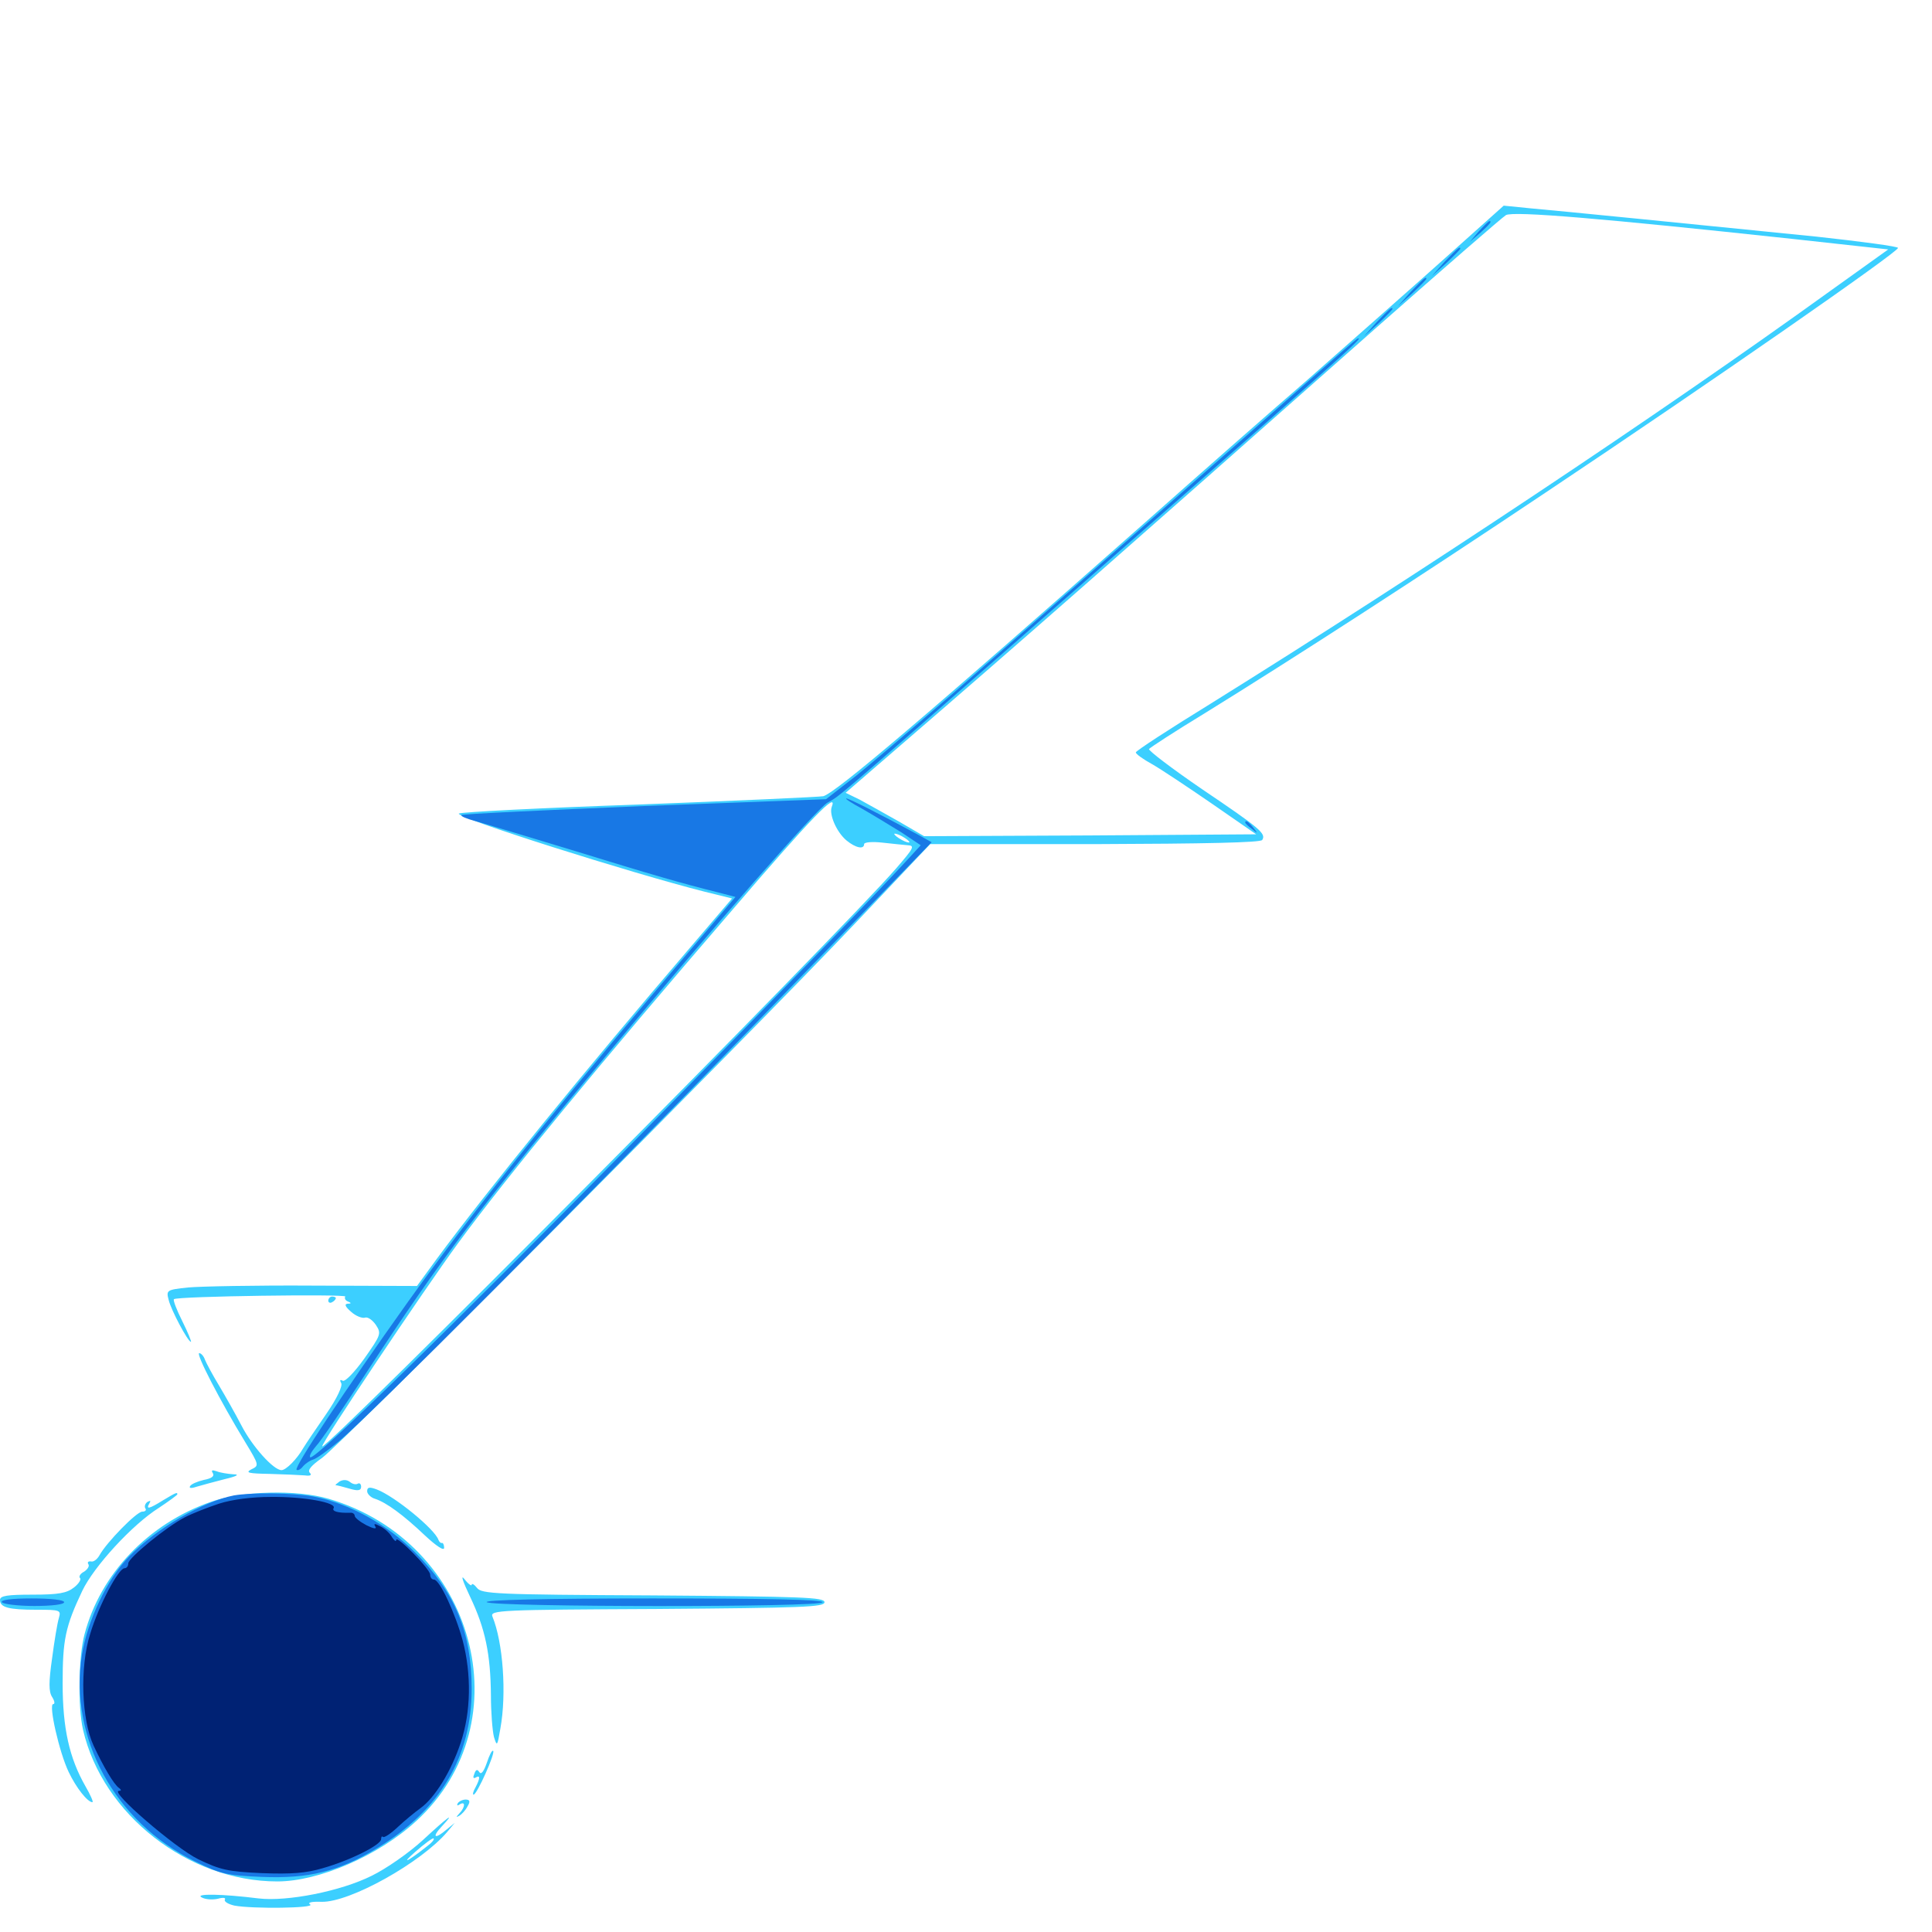 <svg xmlns="http://www.w3.org/2000/svg" viewBox="0 -1000 1000 1000">
	<path fill="#3ccfff" d="M745.117 -863.867C726.953 -847.656 695.703 -820.117 675.977 -802.734C656.055 -785.547 619.922 -753.711 595.703 -732.227C479.297 -629.297 432.812 -589.844 426.172 -587.891C424.414 -587.5 381.641 -585.547 331.055 -583.594C280.469 -581.836 238.477 -579.688 237.5 -578.906C235.547 -576.953 326.758 -548.047 364.648 -538.477L378.906 -534.961L357.227 -509.57C302.344 -445.508 253.32 -385.156 226.367 -348.828L215.82 -334.375L162.109 -334.57C132.617 -334.766 103.32 -334.18 97.266 -333.594C86.328 -332.422 85.938 -332.227 87.305 -327.148C88.477 -322.07 97.266 -305.469 98.828 -305.469C99.219 -305.469 97.266 -310.352 94.336 -316.211C91.406 -322.07 89.453 -327.148 90.039 -327.539C91.602 -329.102 179.688 -330.273 178.711 -328.906C178.125 -327.93 178.906 -326.758 180.078 -326.367C182.031 -325.586 181.836 -325.195 179.883 -325.195C178.125 -325 178.711 -323.633 181.641 -321.094C184.18 -318.75 187.5 -317.578 188.867 -317.969C190.234 -318.555 192.773 -316.797 194.531 -314.258C197.461 -309.766 197.266 -309.18 188.477 -296.68C183.398 -289.648 178.516 -284.57 177.344 -285.352C175.977 -286.133 175.781 -285.547 176.562 -284.18C177.539 -282.812 174.414 -276.172 168.75 -267.969C163.477 -260.352 158.203 -252.539 157.031 -250.586C153.711 -244.727 148.047 -239.062 145.703 -239.062C141.602 -239.062 130.664 -251.172 125 -262.109C121.875 -268.164 116.406 -277.734 113.281 -283.008C109.961 -288.477 106.836 -294.336 106.055 -296.289C105.469 -298.047 104.102 -299.609 103.125 -299.609C101.172 -299.609 113.867 -275 126.953 -253.516C134.18 -241.602 134.18 -241.406 130.078 -239.453C126.758 -237.695 128.711 -237.305 139.648 -237.109C147.266 -236.914 155.273 -236.523 157.812 -236.328C160.742 -235.938 161.523 -236.523 160.352 -237.695C158.984 -239.062 161.328 -241.602 166.602 -245.312C176.172 -251.953 386.914 -463.281 443.359 -522.852L481.445 -563.086H566.797C623.828 -563.281 652.539 -563.867 653.32 -565.234C655.469 -568.555 652.148 -571.289 622.07 -591.602C606.641 -602.148 594.336 -611.523 594.727 -612.305C595.312 -613.086 608.203 -621.484 623.633 -630.859C669.141 -658.984 735.352 -701.758 799.805 -744.922C886.719 -802.93 982.422 -869.531 982.422 -871.68C982.422 -872.461 963.281 -875 940.039 -877.539C877.93 -883.789 807.617 -890.82 791.992 -892.188L778.32 -893.555ZM927.539 -876.367L977.344 -870.898L947.07 -849.219C858.008 -784.961 735.352 -703.516 626.562 -635.742C605.273 -622.656 587.891 -611.328 587.891 -610.547C587.891 -609.766 591.602 -607.031 596.289 -604.492C600.781 -601.953 614.844 -592.578 627.344 -583.984L650.195 -568.164L564.258 -567.578L478.32 -567.188L465.234 -574.805C458.008 -578.906 448.828 -583.984 444.922 -586.133L437.695 -589.648L466.406 -614.453C530.469 -669.727 572.266 -706.445 712.695 -830.664C747.461 -861.328 777.539 -887.5 779.492 -888.672C783.594 -890.82 829.492 -886.914 927.539 -876.367ZM430.469 -582.227C429.102 -578.32 433.008 -569.336 438.086 -565.039C442.773 -561.133 447.266 -560.156 447.266 -563.086C447.266 -564.062 451.367 -564.453 456.641 -563.867C461.719 -563.281 467.773 -562.695 469.922 -562.5C473.633 -562.305 472.852 -560.938 464.062 -550.781C435.742 -517.969 168.75 -249.219 166.797 -251.367C165.82 -252.344 219.336 -332.227 236.914 -356.25C262.109 -390.625 309.961 -448.828 379.297 -529.297C419.922 -576.758 433.984 -591.211 430.469 -582.227ZM470.703 -564.062C470.703 -563.672 468.945 -564.062 466.797 -565.234C464.648 -566.406 462.891 -567.773 462.891 -568.359C462.891 -568.75 464.648 -568.359 466.797 -567.188C468.945 -566.016 470.703 -564.648 470.703 -564.062ZM201.172 -314.453C201.172 -314.844 200.391 -315.234 199.219 -315.234C198.242 -315.234 197.266 -314.258 197.266 -313.086C197.266 -312.109 198.242 -311.719 199.219 -312.305C200.391 -312.891 201.172 -313.867 201.172 -314.453ZM169.922 -326.758C169.922 -325.781 170.898 -325.391 171.875 -325.977C173.047 -326.562 173.828 -327.539 173.828 -328.125C173.828 -328.516 173.047 -328.906 171.875 -328.906C170.898 -328.906 169.922 -327.93 169.922 -326.758ZM110.156 -237.5C111.133 -235.938 109.57 -234.766 105.469 -233.984C102.148 -233.203 99.023 -231.836 98.438 -230.859C97.656 -229.688 98.828 -229.492 101.758 -230.469C104.297 -231.25 110.938 -233.008 116.211 -234.375C122.852 -235.938 124.219 -236.914 120.703 -236.914C117.969 -237.109 114.062 -237.695 112.109 -238.477C109.766 -239.258 109.18 -239.062 110.156 -237.5ZM175.781 -233.203C174.219 -232.031 173.242 -231.25 173.828 -231.25C174.414 -231.25 177.539 -230.469 180.859 -229.492C185.352 -228.125 186.914 -228.516 186.914 -230.469C186.914 -231.836 186.133 -232.617 185.156 -232.031C184.18 -231.445 182.422 -231.836 181.055 -233.008C179.492 -234.18 177.539 -234.18 175.781 -233.203ZM190.039 -228.125C190.039 -226.758 191.992 -224.805 194.141 -224.219C200 -222.266 208.594 -216.016 219.922 -205.273C225.781 -199.805 229.883 -197.07 229.883 -198.828C229.883 -200.391 229.297 -201.562 228.711 -201.367C228.125 -201.172 227.344 -201.953 226.953 -202.93C225.195 -208.398 204.297 -225.586 194.922 -229.102C191.211 -230.469 190.039 -230.273 190.039 -228.125ZM84.375 -223.438C77.148 -218.945 75.391 -218.555 77.344 -221.875C78.125 -223.242 77.93 -223.438 76.367 -222.656C75.195 -221.875 74.609 -220.312 75.195 -219.336C75.977 -218.359 75.195 -217.578 73.633 -217.578C70.703 -217.578 55.273 -201.758 51.562 -195.117C50.391 -192.969 48.438 -191.406 47.07 -191.797C45.703 -191.992 45.117 -191.406 45.703 -190.43C46.484 -189.453 45.312 -187.695 43.555 -186.523C41.602 -185.547 40.625 -183.984 41.406 -183.203C42.188 -182.617 40.82 -180.273 38.281 -178.32C34.57 -175.391 30.273 -174.609 16.797 -174.609C3.711 -174.609 0 -174.023 0 -171.875C0 -167.969 4.492 -166.797 18.945 -166.797C31.25 -166.797 31.641 -166.602 30.469 -162.5C29.688 -159.961 28.125 -150.586 26.953 -141.602C25.195 -129.297 25.195 -124.414 26.953 -121.68C28.32 -119.531 28.516 -117.969 27.539 -117.969C25 -117.969 30.664 -92.969 35.547 -82.812C39.453 -74.609 45.312 -67.188 47.852 -67.188C48.438 -67.188 46.875 -70.898 44.141 -75.586C35.938 -90.039 32.422 -105.273 32.422 -128.711C32.422 -151.172 33.789 -158.008 42.578 -176.562C48.633 -189.258 68.555 -210.938 82.227 -219.531C87.5 -223.047 91.797 -226.172 91.797 -226.562C91.797 -227.734 91.211 -227.539 84.375 -223.438ZM109.18 -222.656C76.758 -211.328 51.953 -185.352 43.75 -154.102C40.625 -142.578 40.234 -116.602 42.969 -104.688C53.125 -60.742 97.461 -26.172 143.555 -26.172C165.039 -26.172 195.898 -39.453 215.43 -57.422C271.289 -108.594 245.898 -201.953 170.117 -224.219C153.516 -229.102 125.195 -228.32 109.18 -222.656ZM243.359 -173.438C251.172 -157.031 253.906 -143.945 254.102 -122.461C254.102 -113.672 254.883 -104.102 255.664 -100.977C257.227 -95.898 257.422 -96.094 258.984 -105.273C262.305 -123.438 260.352 -150 254.883 -163.281C253.516 -166.602 258.789 -166.797 340.039 -167.188C415.625 -167.773 426.758 -168.164 426.758 -170.703C426.758 -173.242 415.43 -173.633 338.086 -174.219C256.445 -174.609 249.219 -175 246.875 -178.125C245.508 -179.883 244.141 -180.664 244.141 -179.688C244.141 -178.906 242.383 -180.078 240.43 -182.617C238.281 -185.352 239.453 -181.641 243.359 -173.438ZM251.953 -87.5C250.391 -83.008 249.023 -81.25 248.047 -82.812C247.07 -84.375 246.289 -84.18 245.508 -81.836C244.727 -80.078 244.922 -79.297 246.094 -79.883C248.633 -81.445 248.633 -79.688 246.094 -74.805C244.922 -72.852 244.531 -71.094 245.117 -71.094C246.875 -71.094 256.445 -92.578 255.273 -93.75C254.688 -94.336 253.32 -91.602 251.953 -87.5ZM236.914 -66.602C236.328 -65.43 236.719 -65.234 237.891 -66.016C241.016 -67.969 240.82 -64.648 237.891 -61.523C235.938 -59.375 235.938 -59.18 237.695 -60.156C239.062 -60.938 241.016 -63.086 241.992 -65.039C243.555 -67.578 243.164 -68.555 241.016 -68.555C239.453 -68.555 237.5 -67.578 236.914 -66.602ZM218.75 -47.461C211.719 -41.016 200 -32.812 192.383 -29.102C176.367 -21.094 148.633 -15.625 133.789 -17.383C115.039 -19.727 100.781 -19.922 104.297 -17.969C106.25 -16.797 109.961 -16.602 112.695 -17.188C115.43 -17.969 116.992 -17.773 116.406 -16.797C115.82 -15.82 117.969 -14.453 121.289 -13.672C130.469 -11.914 163.477 -12.305 160.547 -14.258C158.984 -15.234 161.133 -15.82 166.406 -15.625C181.055 -15.234 217.969 -35.938 231.445 -51.758L235.352 -56.445L231.25 -53.125C225.195 -47.852 223.242 -48.828 228.516 -54.492C236.328 -62.891 232.031 -59.766 218.75 -47.461ZM221.484 -44.727C210.938 -36.328 207.031 -34.57 214.844 -41.406C219.727 -45.703 224.023 -48.828 224.414 -48.438C225 -48.047 223.633 -46.289 221.484 -44.727ZM169.336 -17.188C170.117 -17.773 168.945 -18.359 166.797 -18.164C164.648 -18.164 164.062 -17.578 165.625 -16.992C166.992 -16.406 168.75 -16.602 169.336 -17.188Z"/>
	<path fill="#1878e5" d="M765.43 -880.273L760.742 -874.805L766.211 -879.492C771.094 -883.984 772.461 -885.547 770.898 -885.547C770.508 -885.547 768.164 -883.203 765.43 -880.273ZM747.852 -864.648L741.211 -857.227L748.633 -863.867C752.539 -867.578 755.859 -870.898 755.859 -871.289C755.859 -872.852 754.297 -871.289 747.852 -864.648ZM730.273 -849.023L723.633 -841.602L731.055 -848.242C734.961 -851.953 738.281 -855.273 738.281 -855.664C738.281 -857.227 736.719 -855.664 730.273 -849.023ZM712.695 -833.398L706.055 -825.977L713.477 -832.617C717.383 -836.328 720.703 -839.648 720.703 -840.039C720.703 -841.602 719.141 -840.039 712.695 -833.398ZM678.516 -803.906C649.219 -777.93 547.852 -688.867 493.164 -641.016C470.508 -621.484 446.68 -600.977 439.844 -595.898L427.539 -586.328L333.594 -582.812C282.031 -580.664 239.258 -578.711 238.867 -578.125C238.281 -577.539 241.602 -576.172 246.094 -575C250.391 -573.828 273.633 -566.797 297.461 -559.57C338.086 -547.07 352.148 -542.969 372.461 -537.891L380.664 -535.742L336.328 -483.594C279.883 -416.797 242.773 -370.312 210.742 -325.586C178.32 -280.078 152.148 -240.625 153.516 -239.258C154.102 -238.672 155.664 -239.453 156.836 -241.016C158.203 -242.578 160.547 -244.141 162.109 -244.531C163.672 -244.922 169.727 -249.219 175.781 -254.297C191.797 -267.773 296.289 -372.656 395.117 -474.414L482.227 -564.062L474.805 -568.164C455.273 -578.711 439.453 -586.719 438.086 -586.719C437.109 -586.719 441.016 -584.18 446.484 -581.25C451.953 -578.125 460.938 -572.656 466.602 -569.141L476.562 -562.5L470.312 -555.664C452.539 -536.328 416.211 -498.828 328.125 -409.18C232.227 -311.523 162.695 -243.75 160.547 -245.703C159.961 -246.484 161.328 -248.828 163.477 -251.367C165.82 -253.711 177.734 -271.289 190.234 -290.43C227.734 -347.852 248.242 -375 315.625 -455.859C369.922 -521.094 422.656 -581.25 428.32 -584.57C434.961 -588.281 429.688 -583.789 527.148 -668.945C701.758 -821.68 706.25 -825.781 702.734 -824.805C702.344 -824.805 691.602 -815.43 678.516 -803.906ZM327.539 -554.297C328.32 -554.883 327.148 -555.469 325 -555.273C322.852 -555.273 322.266 -554.688 323.828 -554.102C325.195 -553.516 326.953 -553.711 327.539 -554.297ZM644.531 -574.219C644.531 -573.828 646.094 -572.266 648.047 -570.898C650.977 -568.359 651.172 -568.555 648.633 -571.68C646.094 -574.805 644.531 -575.781 644.531 -574.219ZM121.094 -225.977C105.078 -222.852 81.055 -208.984 66.992 -194.531C55.469 -182.812 45.312 -161.328 42.383 -143.359C35.742 -100.391 59.375 -57.031 100.586 -36.719C114.062 -30.078 116.992 -29.297 135.547 -28.516C159.766 -27.539 175.195 -31.25 195.117 -43.359C227.734 -63.086 244.141 -90.625 244.141 -125.781C244.141 -155.078 235.547 -175.781 214.844 -196.484C200.195 -211.133 180.664 -221.875 162.305 -225.391C151.758 -227.344 130.273 -227.539 121.094 -225.977ZM0.977 -170.703C1.562 -169.727 9.18 -168.75 17.773 -168.75C26.758 -168.75 33.203 -169.531 33.203 -170.703C33.203 -171.875 26.367 -172.656 16.406 -172.656C5.859 -172.656 0.195 -171.875 0.977 -170.703ZM251.953 -170.703C256.055 -168.164 425.781 -167.969 425.781 -170.703C425.781 -172.07 396.484 -172.656 337.5 -172.656C282.227 -172.656 250.195 -171.875 251.953 -170.703Z"/>
	<path fill="#002274" d="M113.281 -221.68C107.422 -219.727 99.414 -216.602 95.703 -214.648C86.133 -209.766 66.406 -193.555 66.406 -190.82C66.406 -189.453 65.625 -188.281 64.453 -188.281C61.328 -188.281 50.977 -168.75 46.68 -154.297C41.211 -137.109 42.188 -109.961 48.438 -96.484C53.516 -85.547 58.984 -76.367 61.523 -74.609C62.891 -73.633 62.891 -73.047 61.523 -73.047C56.641 -72.852 90.625 -43.555 102.539 -37.695C113.867 -32.227 117.773 -31.25 135.547 -30.469C150.781 -29.883 158.398 -30.469 166.992 -33.008C181.445 -37.109 197.266 -45.117 197.266 -48.047C197.266 -49.219 197.656 -49.805 198.242 -49.219C198.828 -48.633 202.344 -50.977 205.859 -54.297C209.375 -57.617 214.648 -61.914 217.578 -64.062C225 -69.336 233.594 -83.203 238.477 -98.047C243.75 -113.867 244.141 -133.203 239.453 -150.977C235.547 -165.234 227.539 -182.422 224.609 -182.422C223.438 -182.422 222.656 -183.594 222.656 -184.961C222.656 -187.891 205.078 -205.664 205.078 -202.93C205.078 -201.758 204.102 -202.539 202.93 -204.297C201.953 -206.25 199.219 -208.789 196.875 -209.961C193.945 -211.523 193.164 -211.523 194.336 -209.766C195.117 -208.398 193.164 -208.789 189.648 -210.547C186.328 -212.305 183.594 -214.453 183.594 -215.43C183.594 -216.406 182.422 -217.188 181.25 -216.992C175 -216.797 171.68 -217.773 172.656 -219.336C174.609 -222.266 157.227 -225.391 140.234 -225.195C130.273 -225.195 119.922 -223.828 113.281 -221.68Z"/>
</svg>
